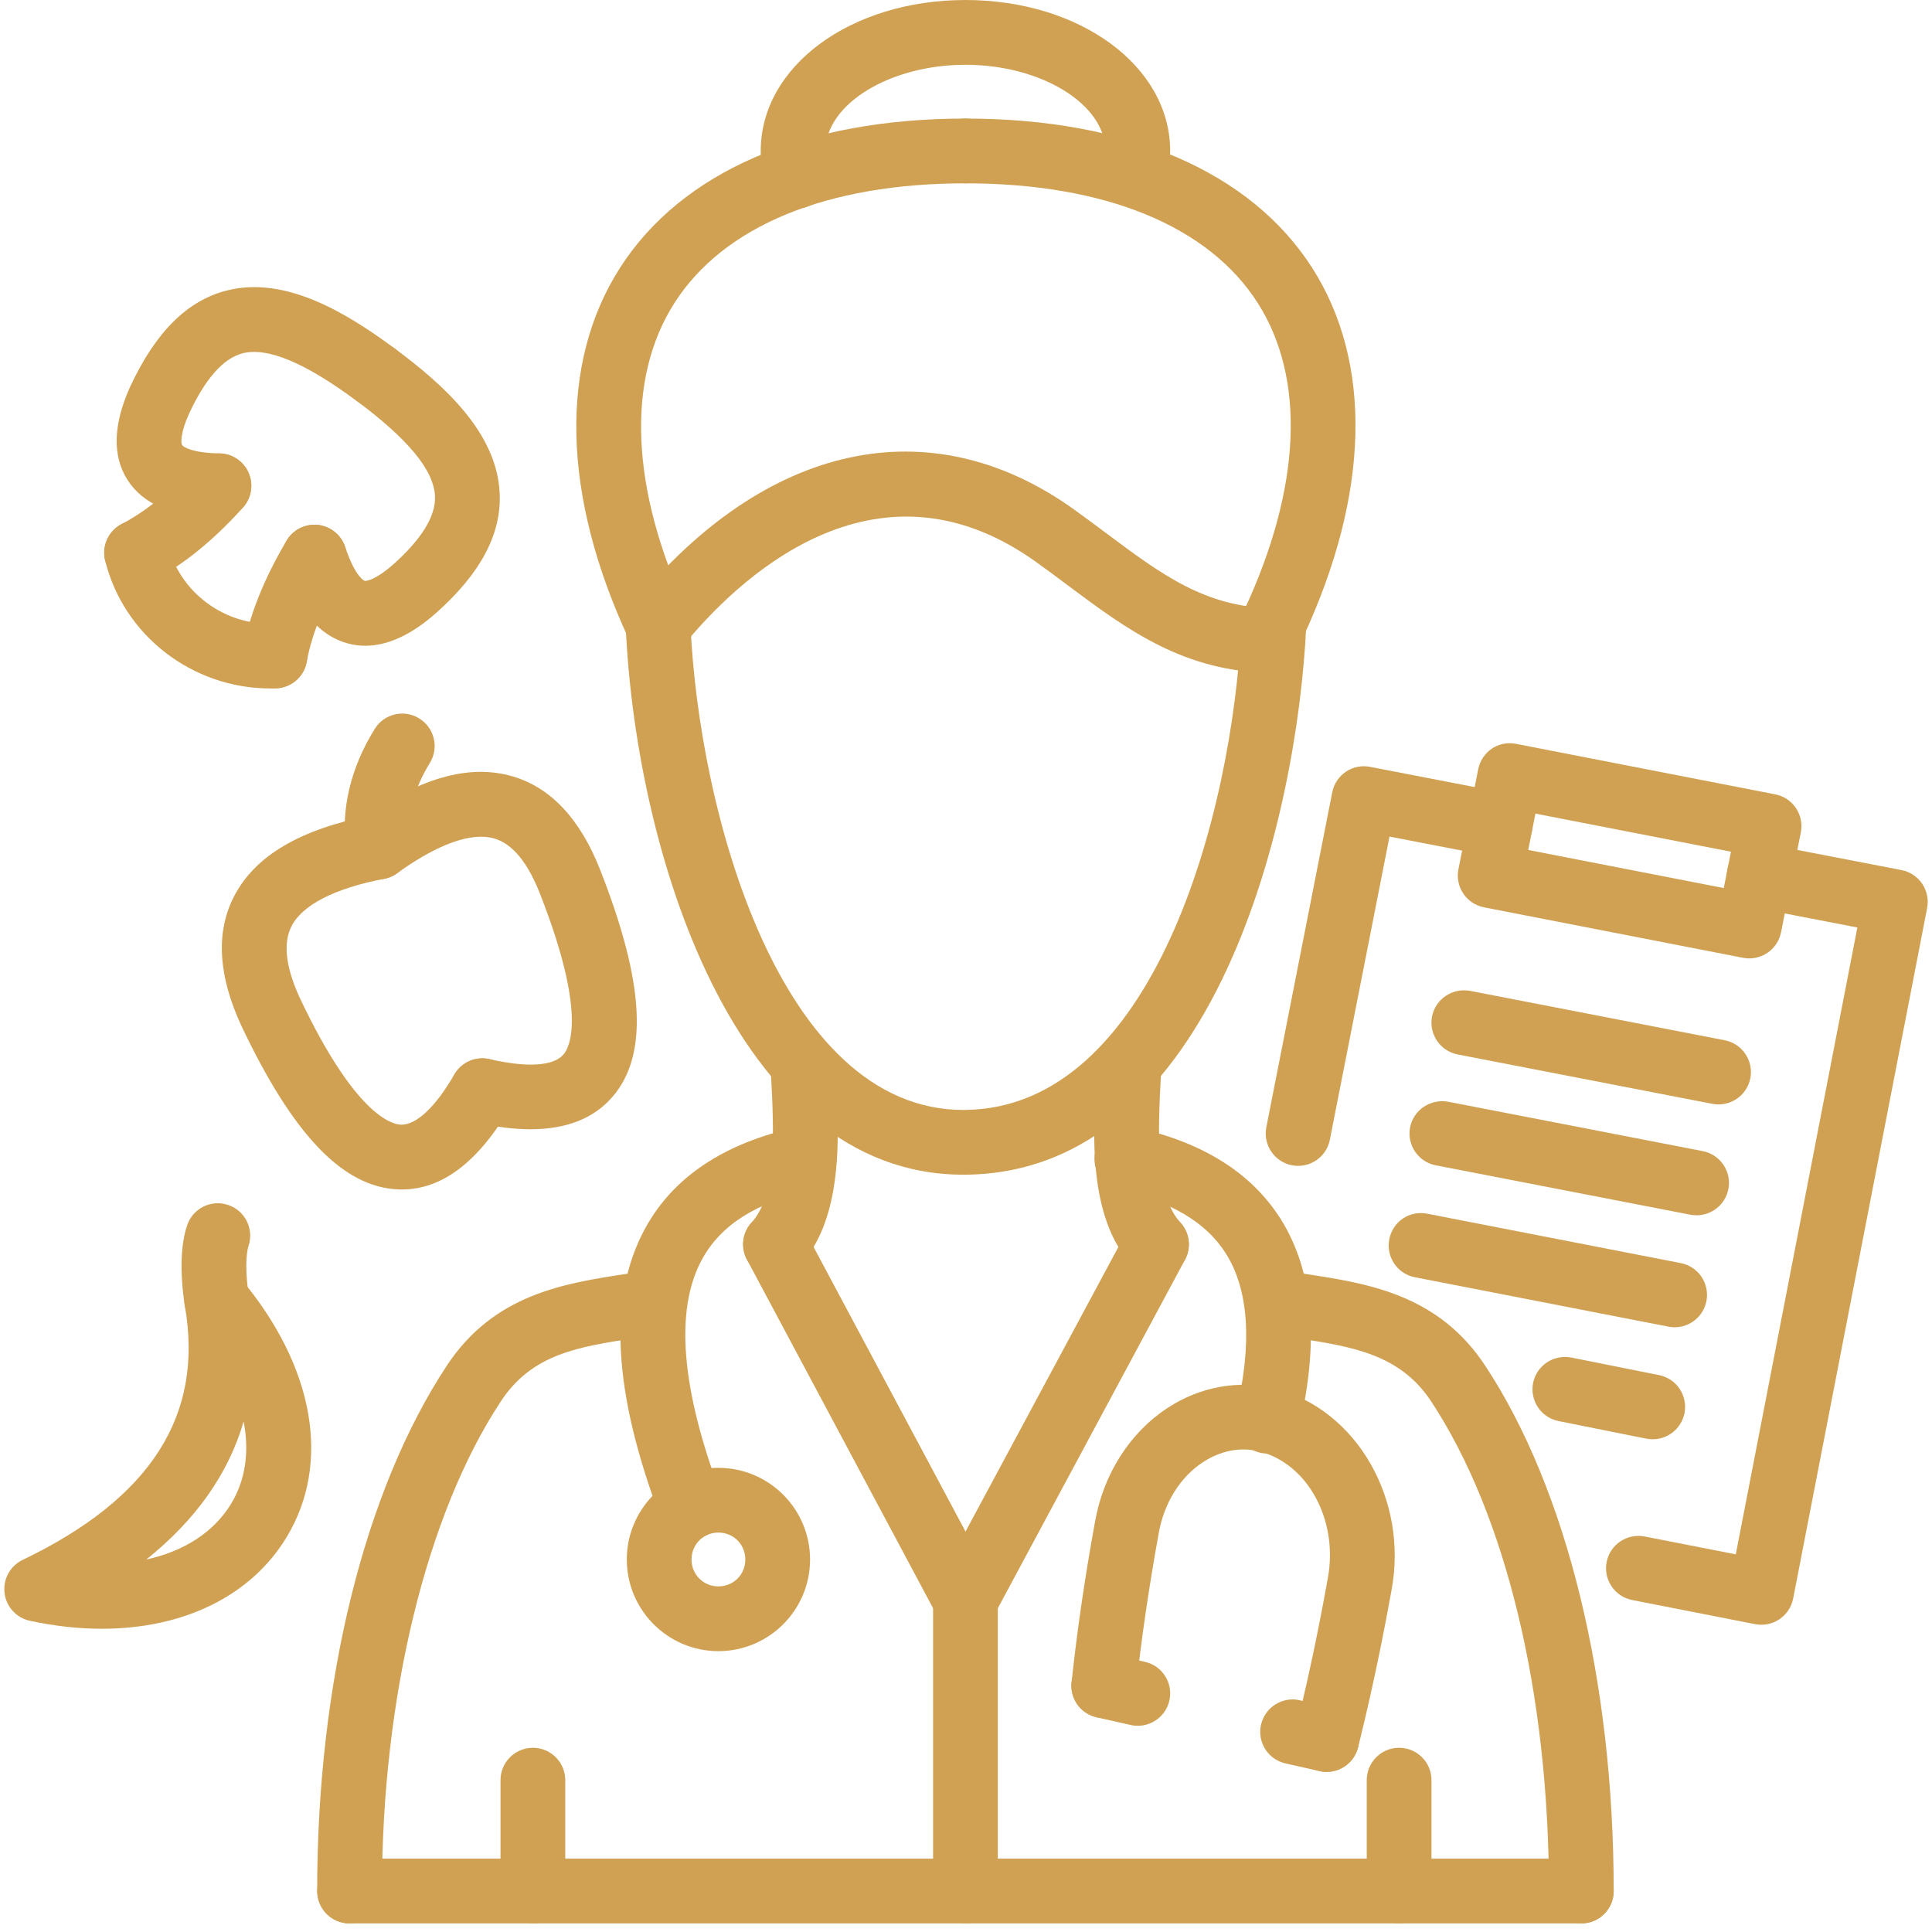 <svg width="180" height="180" viewBox="0 0 180 180" fill="none" xmlns="http://www.w3.org/2000/svg">
<path d="M89.744 109.443C68.32 109.443 59.2 78.954 58.299 58.384C58.225 56.719 59.515 55.312 61.178 55.238C62.823 55.194 64.25 56.454 64.324 58.12C65.095 75.666 72.683 103.41 89.754 103.41H89.916C107.351 103.23 114.875 76.105 115.678 57.919C115.752 56.252 117.187 55.011 118.824 55.036C120.488 55.11 121.777 56.52 121.703 58.182C120.928 75.81 113.295 109.203 89.979 109.443C89.903 109.442 89.821 109.446 89.744 109.446L89.744 109.443Z" fill="#D0A153"/>
<path d="M118.585 62.701C118.575 62.701 118.56 62.701 118.55 62.7C110.294 62.602 105.03 58.673 99.459 54.516C98.496 53.796 97.51 53.057 96.474 52.317C81.385 41.566 68.489 54.222 63.652 60.161C62.598 61.447 60.703 61.646 59.405 60.591C58.111 59.537 57.922 57.636 58.971 56.344C71.301 41.237 86.636 37.899 99.983 47.407C101.054 48.176 102.075 48.938 103.069 49.679C108.241 53.542 112.325 56.591 118.619 56.667C120.285 56.686 121.622 58.053 121.6 59.718C121.584 61.372 120.234 62.701 118.585 62.701L118.585 62.701Z" fill="#D0A153"/>
<path d="M61.315 61.27C60.176 61.27 59.085 60.624 58.574 59.523C52.361 46.147 52.069 33.88 57.746 24.982C63.483 15.995 74.918 11.046 89.951 11.046C91.617 11.046 92.967 12.397 92.967 14.063C92.967 15.729 91.617 17.081 89.951 17.081C77.055 17.081 67.424 21.04 62.836 28.228C58.305 35.327 58.739 45.537 64.052 56.98C64.754 58.491 64.099 60.285 62.586 60.986C62.172 61.18 61.74 61.27 61.316 61.27L61.315 61.27Z" fill="#D0A153"/>
<path d="M118.688 61.066C118.265 61.066 117.832 60.976 117.419 60.783C115.908 60.082 115.252 58.288 115.953 56.777C121.235 45.4 121.668 35.259 117.175 28.221C112.592 21.038 102.922 17.082 89.948 17.082C88.282 17.082 86.932 15.73 86.932 14.064C86.932 12.398 88.282 11.047 89.948 11.047C105.054 11.047 116.53 15.994 122.265 24.974C127.902 33.811 127.607 46.009 121.43 59.316C120.918 60.418 119.826 61.064 118.688 61.064L118.688 61.066Z" fill="#D0A153"/>
<path d="M74.195 19.436C72.843 19.436 71.612 18.52 71.27 17.149C70.995 16.049 70.875 15.097 70.875 14.064C70.875 6.177 79.254 0.001 89.949 0.001C100.644 0.001 109.022 6.179 109.022 14.064C109.022 14.774 108.902 15.484 108.761 16.19C108.43 17.825 106.847 18.886 105.208 18.556C103.573 18.23 102.516 16.641 102.841 15.006C102.905 14.691 102.988 14.379 102.988 14.063C102.988 9.712 97.016 6.036 89.947 6.036C82.878 6.036 76.906 9.711 76.906 14.063C76.906 14.598 76.969 15.07 77.124 15.686C77.526 17.303 76.543 18.942 74.926 19.345C74.684 19.406 74.437 19.436 74.195 19.436L74.195 19.436Z" fill="#D0A153"/>
<path d="M66.934 153.834C62.227 153.834 58.397 150.004 58.397 145.296C58.397 140.585 62.227 136.755 66.934 136.755C71.642 136.755 75.472 140.585 75.472 145.296C75.472 150.002 71.642 153.834 66.934 153.834ZM66.934 142.786C65.528 142.786 64.429 143.889 64.429 145.295C64.429 146.701 65.529 147.8 66.934 147.8C68.34 147.8 69.439 146.7 69.439 145.295C69.439 143.889 68.339 142.786 66.934 142.786Z" fill="#D0A153"/>
<path d="M32.566 179.2C30.9 179.2 29.55 177.85 29.55 176.184C29.55 156.736 33.943 138.91 41.605 127.269C46.002 120.564 52.577 119.566 58.377 118.681L60.305 118.381C61.961 118.098 63.501 119.223 63.772 120.868C64.044 122.513 62.93 124.065 61.285 124.336L59.287 124.65C53.857 125.475 49.572 126.126 46.647 130.584C39.72 141.109 35.582 158.156 35.582 176.183C35.582 177.852 34.234 179.201 32.566 179.201L32.566 179.2ZM72.249 118.954C71.523 118.954 70.794 118.692 70.216 118.167C68.986 117.044 68.898 115.134 70.018 113.904C72.294 111.409 72.182 106.109 71.794 99.442C71.699 97.776 72.968 96.349 74.63 96.254C76.283 96.162 77.721 97.427 77.819 99.09C78.207 105.795 78.647 113.396 74.479 117.97C73.884 118.623 73.067 118.954 72.249 118.954L72.249 118.954Z" fill="#D0A153"/>
<path d="M147.328 179.2H32.57C30.904 179.2 29.554 177.85 29.554 176.184C29.554 174.518 30.904 173.167 32.57 173.167H147.328C148.995 173.167 150.345 174.518 150.345 176.184C150.345 177.851 148.996 179.2 147.328 179.2Z" fill="#D0A153"/>
<path d="M64.378 143.401C63.162 143.401 62.013 142.658 61.555 141.453C57.098 129.694 56.619 120.87 60.089 114.479C62.693 109.676 67.464 106.49 74.272 105.01C75.899 104.654 77.51 105.69 77.863 107.318C78.216 108.945 77.183 110.553 75.555 110.909C70.47 112.012 67.148 114.123 65.393 117.358C62.845 122.048 63.455 129.434 67.2 139.31C67.789 140.872 67.007 142.611 65.449 143.204C65.097 143.339 64.734 143.402 64.378 143.402L64.378 143.401Z" fill="#D0A153"/>
<path d="M123.603 165.082C123.361 165.082 123.113 165.053 122.871 164.994C121.253 164.589 120.271 162.95 120.672 161.336C122.3 154.818 123.318 149.215 123.698 147.104C124.731 141.699 121.873 136.381 117.331 135.225C115.101 134.679 113.23 135.469 112.073 136.229C109.952 137.618 108.451 140.031 107.955 142.85C107.035 147.91 106.323 152.794 105.833 157.375C105.661 159.031 104.212 160.293 102.515 160.053C100.858 159.876 99.657 158.393 99.837 156.734C100.337 152.005 101.073 146.976 102.018 141.786C102.797 137.35 105.26 133.478 108.77 131.18C111.807 129.189 115.366 128.541 118.785 129.369C126.4 131.306 131.249 139.752 129.635 148.21C129.247 150.345 128.204 156.089 126.531 162.795C126.187 164.169 124.954 165.081 123.604 165.081L123.603 165.082Z" fill="#D0A153"/>
<path d="M106.009 160.787C105.787 160.787 105.566 160.766 105.343 160.713L102.172 159.998C100.544 159.632 99.526 158.018 99.892 156.393C100.258 154.766 101.907 153.73 103.497 154.113L106.668 154.828C108.296 155.195 109.315 156.808 108.948 158.433C108.635 159.836 107.387 160.787 106.01 160.787L106.009 160.787Z" fill="#D0A153"/>
<path d="M123.603 165.082C123.381 165.082 123.159 165.06 122.937 165.008L119.766 164.293C118.138 163.927 117.119 162.313 117.486 160.688C117.852 159.06 119.491 158.034 121.091 158.408L124.262 159.123C125.89 159.489 126.908 161.103 126.542 162.728C126.228 164.13 124.981 165.082 123.603 165.082H123.603Z" fill="#D0A153"/>
<path d="M147.328 179.2C145.661 179.2 144.311 177.85 144.311 176.184C144.311 157.786 140.315 141.169 133.353 130.587C130.439 126.147 125.949 125.457 120.749 124.657L118.705 124.336C117.06 124.061 115.95 122.503 116.224 120.862C116.499 119.217 118.031 118.088 119.699 118.381L121.665 118.695C127.455 119.582 134.012 120.591 138.395 127.271C145.988 138.811 150.344 156.637 150.344 176.183C150.344 177.85 148.995 179.199 147.327 179.199L147.328 179.2ZM107.747 118.954C106.929 118.954 106.112 118.622 105.517 117.971C101.348 113.397 101.789 105.796 102.177 99.091C102.275 97.427 103.738 96.17 105.365 96.255C107.029 96.35 108.297 97.777 108.202 99.444C107.814 106.11 107.702 111.41 109.978 113.905C111.098 115.135 111.01 117.045 109.78 118.168C109.202 118.693 108.473 118.953 107.747 118.953L107.747 118.954Z" fill="#D0A153"/>
<path d="M118.077 135.421C117.844 135.421 117.608 135.396 117.372 135.34C115.751 134.952 114.751 133.325 115.138 131.703C116.686 125.231 116.372 120.21 114.208 116.781C112.387 113.891 109.071 111.918 104.352 110.911C102.724 110.566 101.684 108.962 102.033 107.331C102.378 105.703 103.989 104.663 105.613 105.012C111.977 106.368 116.586 109.247 119.31 113.561C122.376 118.417 122.946 124.992 121.008 133.107C120.678 134.491 119.441 135.421 118.077 135.421L118.077 135.421Z" fill="#D0A153"/>
<path d="M89.952 152.096C88.873 152.096 87.831 151.518 87.288 150.5L69.592 117.357C68.806 115.887 69.359 114.058 70.832 113.277C72.294 112.485 74.127 113.045 74.912 114.517L92.608 147.657C93.394 149.127 92.841 150.955 91.368 151.737C90.918 151.982 90.432 152.094 89.952 152.094V152.096Z" fill="#D0A153"/>
<path d="M89.946 152.096C89.463 152.096 88.977 151.983 88.522 151.736C87.052 150.95 86.503 149.118 87.292 147.652L105.091 114.513C105.877 113.043 107.706 112.487 109.175 113.283C110.645 114.069 111.193 115.9 110.405 117.367L92.606 150.506C92.063 151.521 91.02 152.096 89.946 152.096H89.946Z" fill="#D0A153"/>
<path d="M89.949 179.2C88.283 179.2 86.933 177.85 86.933 176.184V149.08C86.933 147.414 88.283 146.064 89.949 146.064C91.615 146.064 92.965 147.414 92.965 149.08V176.184C92.965 177.851 91.616 179.2 89.949 179.2Z" fill="#D0A153"/>
<path d="M49.648 179.2C47.982 179.2 46.632 177.85 46.632 176.184V165.852C46.632 164.186 47.982 162.836 49.648 162.836C51.314 162.836 52.664 164.186 52.664 165.852V176.184C52.664 177.851 51.314 179.2 49.648 179.2Z" fill="#D0A153"/>
<path d="M130.352 179.2C128.686 179.2 127.336 177.85 127.336 176.184V165.852C127.336 164.186 128.686 162.836 130.352 162.836C132.018 162.836 133.368 164.186 133.368 165.852V176.184C133.368 177.851 132.018 179.2 130.352 179.2Z" fill="#D0A153"/>
<path d="M164.103 151.376C163.909 151.376 163.715 151.358 163.522 151.32L152.067 149.071C150.432 148.75 149.368 147.165 149.688 145.53C150.009 143.895 151.587 142.837 153.229 143.151L161.718 144.815L173.046 86.412L163.324 84.532C161.689 84.217 160.617 82.633 160.935 80.998C161.252 79.363 162.849 78.284 164.472 78.609L177.158 81.063C177.944 81.214 178.634 81.673 179.085 82.335C179.533 82.999 179.698 83.814 179.546 84.599L167.065 148.932C166.91 149.718 166.451 150.412 165.786 150.859C165.286 151.198 164.698 151.374 164.103 151.374L164.103 151.376ZM120.944 108.621C120.751 108.621 120.553 108.603 120.359 108.565C118.724 108.243 117.661 106.658 117.981 105.023L124.12 73.826C124.437 72.195 126.012 71.12 127.653 71.447L140.335 73.901C141.97 74.216 143.041 75.8 142.723 77.435C142.406 79.073 140.827 80.157 139.186 79.823L129.457 77.942L123.9 106.185C123.62 107.627 122.357 108.621 120.945 108.621L120.944 108.621Z" fill="#D0A153"/>
<path d="M162.979 89.293C162.789 89.293 162.595 89.275 162.398 89.237L138.26 84.534C137.474 84.38 136.78 83.92 136.333 83.255C135.885 82.589 135.723 81.774 135.878 80.988L137.718 71.68C138.041 70.049 139.593 68.97 141.255 69.304L165.396 74.008C166.183 74.162 166.876 74.62 167.324 75.287C167.771 75.953 167.934 76.768 167.779 77.555L165.936 86.862C165.65 88.299 164.389 89.293 162.979 89.293H162.979ZM142.383 79.19L160.6 82.739L161.27 79.352L143.053 75.803L142.383 79.19Z" fill="#D0A153"/>
<path d="M160.115 102.896C159.925 102.896 159.731 102.878 159.537 102.843L135.809 98.241C134.174 97.923 133.102 96.338 133.42 94.703C133.741 93.072 135.322 92.018 136.958 92.315L160.686 96.917C162.321 97.235 163.392 98.82 163.075 100.455C162.794 101.896 161.532 102.896 160.115 102.896L160.115 102.896Z" fill="#D0A153"/>
<path d="M158.07 113.225C157.88 113.225 157.686 113.208 157.492 113.173L133.764 108.57C132.129 108.253 131.058 106.668 131.375 105.033C131.696 103.398 133.281 102.358 134.913 102.644L158.641 107.247C160.276 107.564 161.348 109.149 161.03 110.784C160.749 112.224 159.488 113.226 158.07 113.226L158.07 113.225Z" fill="#D0A153"/>
<path d="M156.026 123.658C155.836 123.658 155.642 123.64 155.444 123.601L131.818 118.999C130.183 118.681 129.116 117.096 129.436 115.461C129.749 113.826 131.311 112.747 132.973 113.079L156.599 117.681C158.234 117.999 159.302 119.584 158.982 121.219C158.703 122.66 157.438 123.658 156.026 123.658L156.026 123.658Z" fill="#D0A153"/>
<path d="M153.981 134.093C153.783 134.093 153.586 134.075 153.386 134.037L145.204 132.398C143.569 132.07 142.511 130.48 142.836 128.845C143.167 127.21 144.75 126.17 146.389 126.478L154.571 128.116C156.206 128.444 157.264 130.034 156.939 131.669C156.649 133.103 155.39 134.093 153.981 134.093H153.981Z" fill="#D0A153"/>
<path d="M37.44 110.822C37.328 110.822 37.211 110.819 37.099 110.815C31.947 110.6 27.303 105.747 22.475 95.543C20.323 90.888 20.093 86.861 21.788 83.547C23.736 79.739 27.944 77.254 34.653 75.95C36.291 75.622 37.87 76.702 38.19 78.335C38.508 79.971 37.44 81.556 35.801 81.873C31.168 82.772 28.18 84.302 27.161 86.292C26.354 87.871 26.615 90.122 27.94 92.987C33.046 103.78 36.433 104.746 37.349 104.785C38.78 104.816 40.549 103.181 42.331 100.105C43.166 98.664 45.009 98.174 46.454 99.005C47.899 99.84 48.389 101.686 47.554 103.127C44.593 108.236 41.193 110.822 37.44 110.822L37.44 110.822Z" fill="#D0A153"/>
<path d="M49.421 105.21C47.871 105.21 46.151 104.995 44.266 104.557C42.641 104.183 41.627 102.566 42.004 100.942C42.377 99.317 43.995 98.303 45.619 98.68C49.114 99.48 51.56 99.332 52.497 98.246C53.09 97.558 54.692 94.441 50.316 83.286C49.175 80.359 47.747 78.626 46.074 78.128C43.949 77.495 40.809 78.618 36.986 81.361C35.634 82.33 33.751 82.02 32.775 80.67C31.806 79.315 32.116 77.43 33.469 76.459C39.019 72.474 43.697 71.131 47.789 72.341C51.341 73.395 54.082 76.337 55.935 81.087C60.054 91.595 60.417 98.301 57.066 102.187C55.331 104.201 52.772 105.21 49.421 105.21L49.421 105.21Z" fill="#D0A153"/>
<path d="M35.226 81.93C33.724 81.93 32.424 80.812 32.234 79.284C31.748 75.387 32.651 71.562 34.912 67.912C35.786 66.497 37.653 66.055 39.067 66.939C40.483 67.817 40.92 69.677 40.043 71.094C38.524 73.542 37.912 76.046 38.224 78.538C38.429 80.191 37.255 81.7 35.603 81.906C35.475 81.921 35.348 81.929 35.225 81.929L35.226 81.93Z" fill="#D0A153"/>
<path d="M9.499 151.747C7.349 151.747 5.098 151.505 2.779 151.003C1.518 150.732 0.57 149.69 0.421 148.406C0.27 147.127 0.946 145.893 2.109 145.333C14.062 139.593 19.005 131.852 17.223 121.675C16.986 120.328 17.684 118.99 18.925 118.414C20.165 117.841 21.635 118.168 22.512 119.222C29.299 127.375 30.864 136.347 26.699 143.222C23.364 148.723 17.067 151.747 9.499 151.747L9.499 151.747ZM22.698 132.437C21.285 137.3 18.258 141.595 13.631 145.295C17.138 144.533 19.921 142.757 21.535 140.097C22.874 137.885 23.248 135.252 22.698 132.437H22.698Z" fill="#D0A153"/>
<path d="M20.189 124.17C18.716 124.17 17.43 123.095 17.207 121.593C16.752 118.535 16.83 115.966 17.432 114.166C17.957 112.583 19.67 111.731 21.248 112.26C22.827 112.784 23.683 114.493 23.155 116.076C23.077 116.305 22.717 117.616 23.176 120.713C23.42 122.358 22.281 123.896 20.632 124.138C20.485 124.159 20.337 124.169 20.189 124.169L20.189 124.17Z" fill="#D0A153"/>
<path d="M12.729 54.518C11.64 54.518 10.587 53.926 10.048 52.893C9.279 51.415 9.854 49.594 11.334 48.823C13.61 47.637 15.901 45.763 18.145 43.251C19.263 42.007 21.165 41.901 22.409 43.011C23.649 44.121 23.759 46.028 22.649 47.271C19.914 50.329 17.047 52.652 14.118 54.176C13.674 54.409 13.198 54.518 12.729 54.518L12.729 54.518Z" fill="#D0A153"/>
<path d="M25.616 64.131C25.44 64.131 25.26 64.115 25.084 64.084C23.441 63.791 22.349 62.224 22.641 60.583C23.212 57.381 24.579 53.944 26.7 50.367C27.546 48.939 29.396 48.456 30.834 49.312C32.267 50.164 32.74 52.014 31.887 53.448C30.14 56.399 29.026 59.156 28.583 61.644C28.323 63.104 27.051 64.131 25.616 64.131L25.616 64.131Z" fill="#D0A153"/>
<path d="M25.172 64.141C17.923 64.141 11.51 59.202 9.794 52.219C9.399 50.602 10.389 48.967 12.006 48.571C13.595 48.169 15.259 49.16 15.656 50.782C16.731 55.181 20.939 58.308 25.509 58.099C27.161 58.082 28.567 59.347 28.628 61.013C28.684 62.678 27.38 64.076 25.714 64.132C25.535 64.137 25.351 64.141 25.171 64.141L25.172 64.141Z" fill="#D0A153"/>
<path d="M20.396 48.278C20.379 48.278 20.361 48.278 20.348 48.277C16.183 48.207 13.331 47.003 11.87 44.698C10.454 42.466 10.538 39.553 12.12 36.042C14.499 30.929 17.442 28.003 21.13 27.066C26.655 25.659 32.41 29.234 36.821 32.504C38.16 33.497 38.443 35.387 37.449 36.725C36.459 38.063 34.563 38.343 33.228 37.353C28.404 33.778 24.927 32.333 22.618 32.913C20.82 33.369 19.137 35.267 17.607 38.554C16.768 40.42 16.867 41.304 16.965 41.464C17.095 41.667 17.969 42.2 20.447 42.243C22.113 42.272 23.442 43.644 23.414 45.31C23.384 46.96 22.038 48.278 20.397 48.278L20.396 48.278Z" fill="#D0A153"/>
<path d="M34.039 60.163C33.485 60.163 32.943 60.093 32.407 59.948C29.736 59.228 27.785 56.911 26.435 52.863C25.906 51.283 26.759 49.573 28.341 49.045C29.916 48.51 31.633 49.373 32.158 50.953C33.113 53.814 33.973 54.117 33.979 54.12C34.163 54.149 35.036 53.994 36.611 52.61C39.289 50.23 40.611 48.079 40.526 46.225C40.42 43.819 38.035 40.917 33.229 37.35C31.89 36.358 31.611 34.468 32.601 33.13C33.595 31.793 35.487 31.508 36.822 32.505C41.22 35.767 46.305 40.245 46.555 45.959C46.724 49.768 44.779 53.423 40.61 57.129C38.316 59.15 36.114 60.163 34.039 60.163L34.039 60.163Z" fill="#D0A153"/>
</svg>
